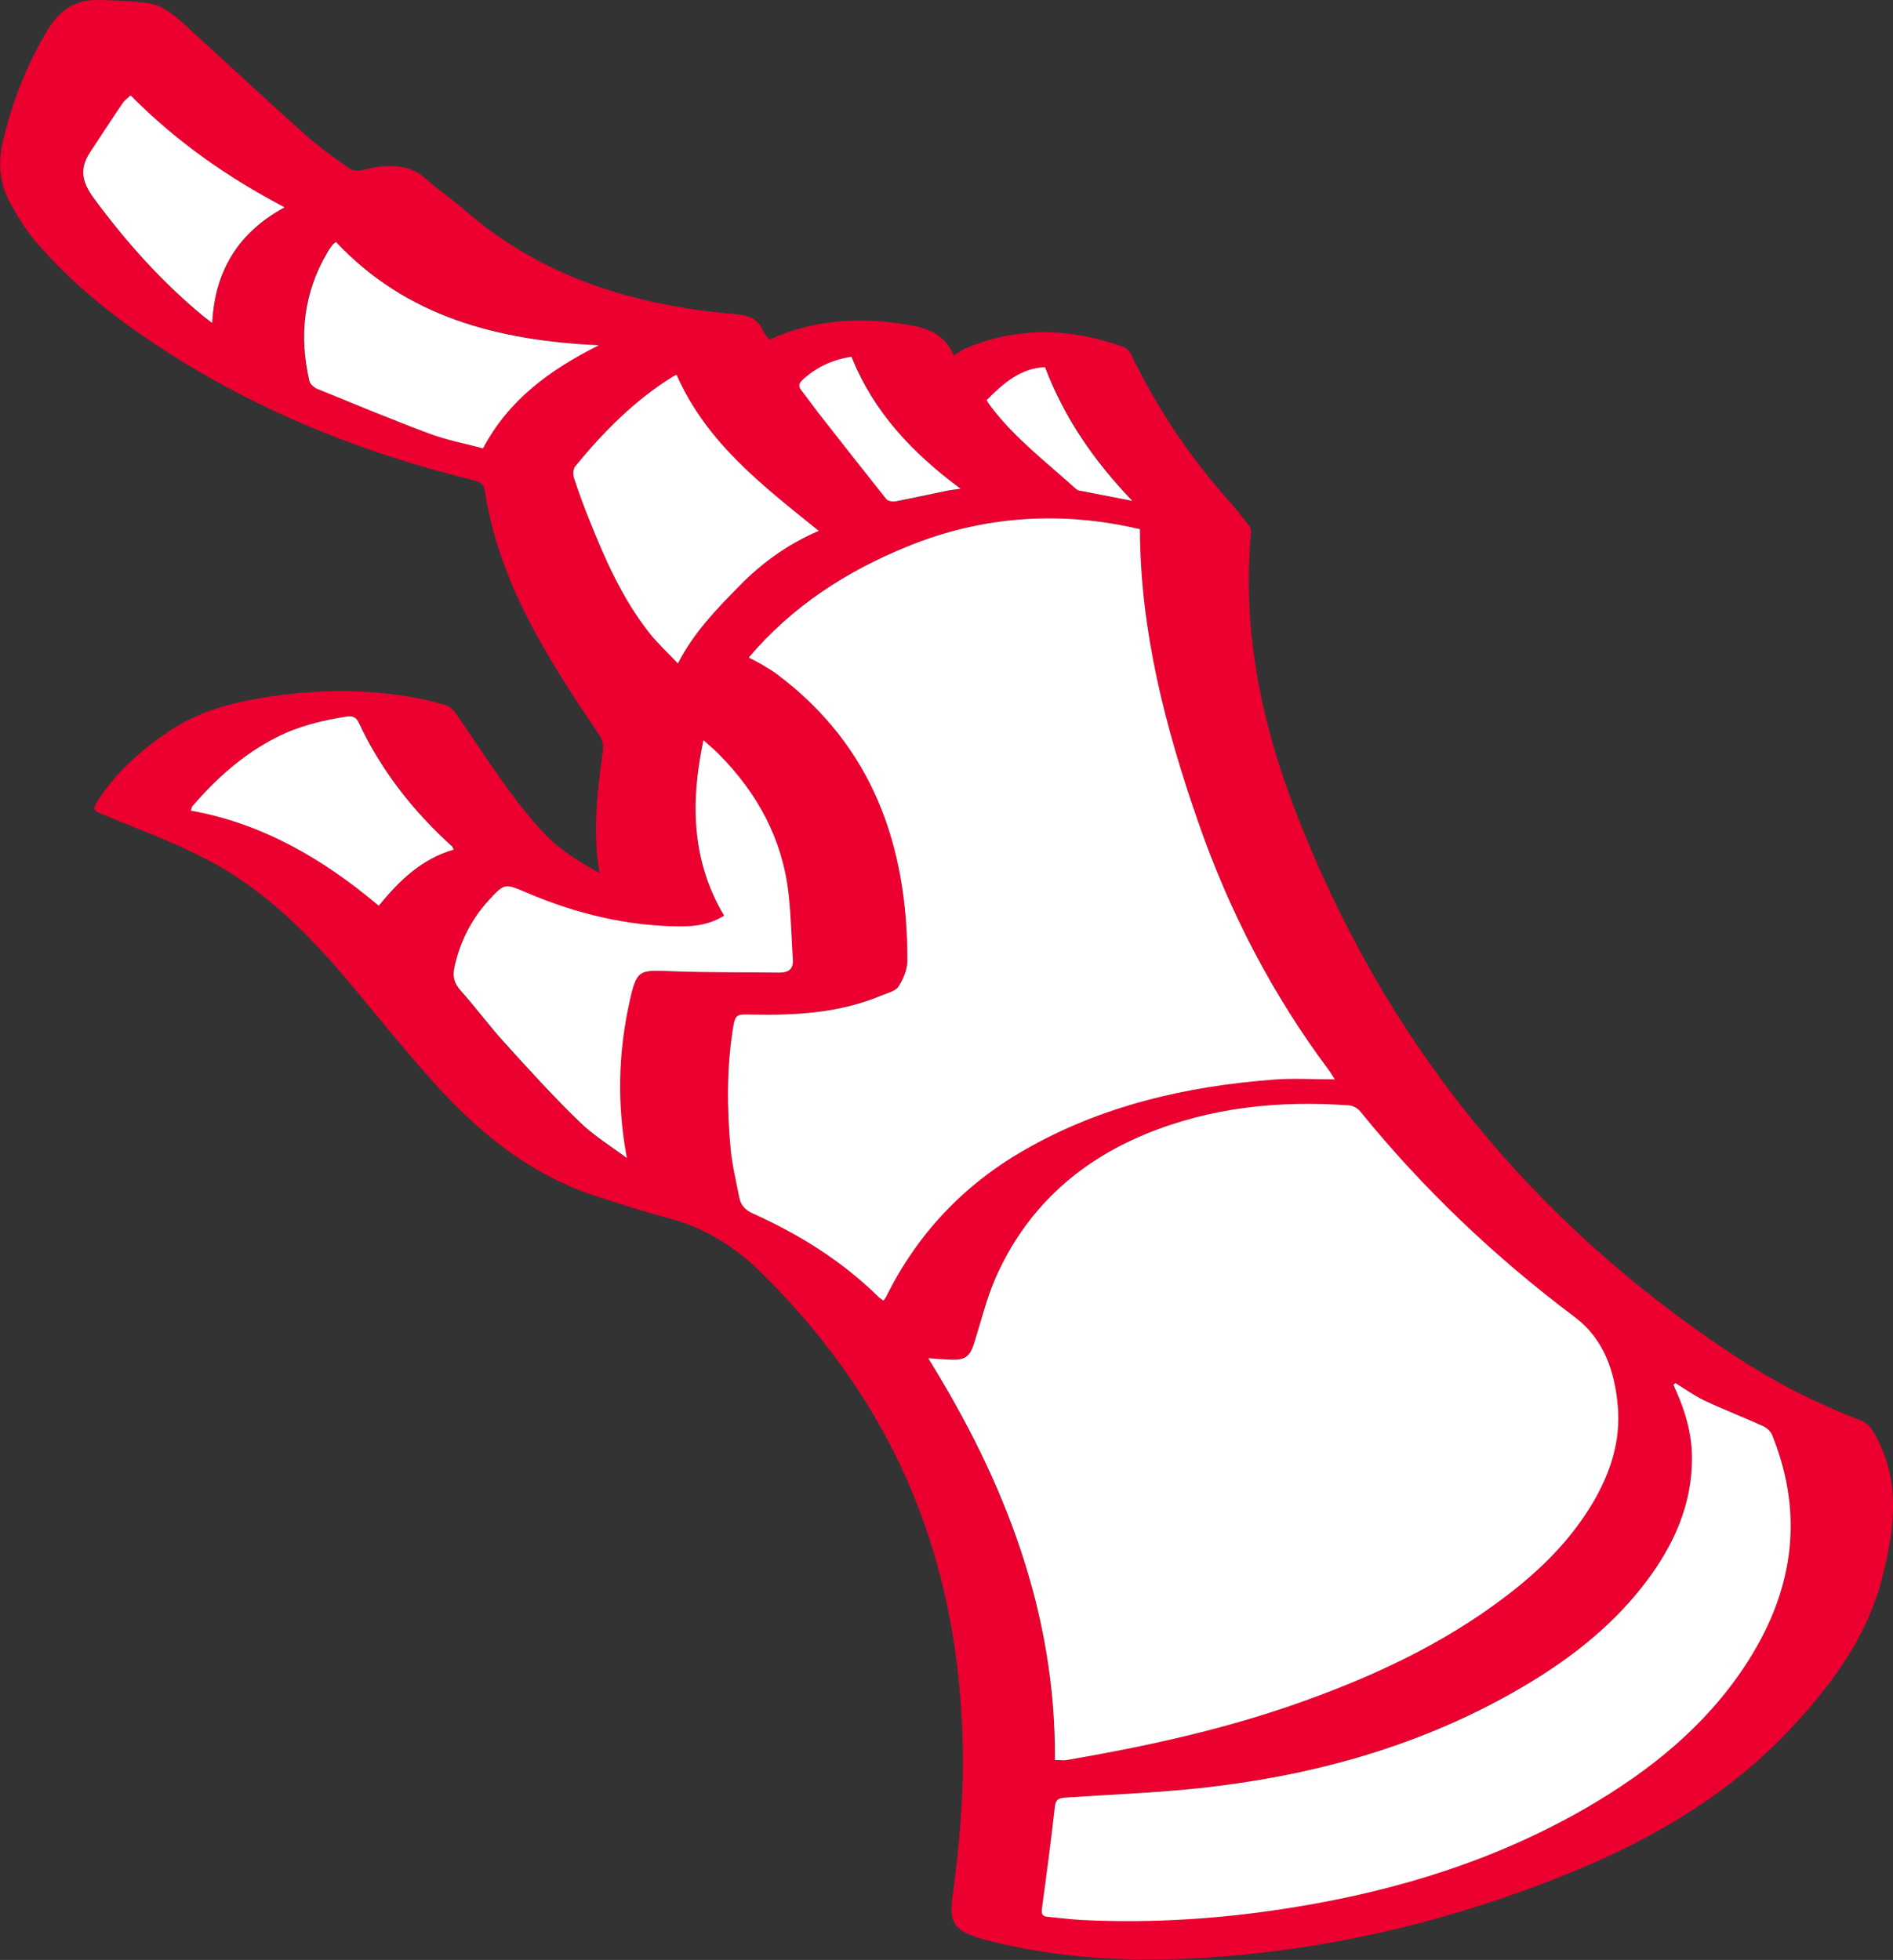 <?xml version="1.0" encoding="UTF-8"?>
<svg id="uuid-c56ebfe4-e03f-43b7-abf1-0c41ecf7ce47" data-name="Layer 2" xmlns="http://www.w3.org/2000/svg" viewBox="0 0 123.65 128">
  <rect x="0" y="0" width="123.65" height="128" fill="#333333" stroke="none"/>
  <defs>
    <style>
      .uuid-ca102e81-2266-4552-bdeb-0d628cf01c6c {
        fill: #fff;
      }

      .uuid-7f56bb6d-cee3-4ceb-8627-5e1d64c50d45 {
        fill: #eb0030;
      }
    </style>
  </defs>
  <g id="uuid-c564dd17-0fcd-49f3-9906-d0432af17d48" data-name="Layer 1">
    <g>
      <path class="uuid-7f56bb6d-cee3-4ceb-8627-5e1d64c50d45" d="m39.15,57.01c-.06-.45-.11-.79-.14-1.13-.22-2.27.05-4.52.36-6.77.06-.46,0-.78-.29-1.21-3.31-4.88-6.48-9.84-7.41-15.83-.09-.58-.44-.63-.86-.74-7.5-1.84-14.55-4.73-20.97-9.05-2.78-1.87-5.39-4-7.56-6.57-.69-.81-1.25-1.76-1.74-2.71-.64-1.25-.64-2.6-.31-3.94C.86,6.51,1.8,4.08,3.19,1.83,3.94.63,4.96-.02,6.36,0c1.04.01,2.08.07,3.11.17,1.33.14,2.2,1.09,3.12,1.92,2.47,2.25,4.92,4.54,7.42,6.77.88.79,1.86,1.46,2.82,2.15.17.12.45.14.67.12.38-.04.76-.18,1.14-.23,1.16-.14,2.25-.07,3.19.79.83.75,1.78,1.37,2.62,2.11,4.11,3.57,8.96,5.45,14.26,6.31,1.15.19,2.31.32,3.46.42.78.07,1.37.33,1.68,1.09.09.22.28.39.4.56,3.06-1.38,6.19-1.5,9.38-.91,1.17.22,2.17.71,2.66,1.95.31-.19.53-.36.78-.47,3.42-1.44,6.87-1.34,10.32-.09.18.07.38.25.46.42,1.64,3.4,3.69,6.54,6.2,9.37.54.61,1.05,1.25,1.55,1.89.1.13.13.34.11.51-.56,6.24.64,12.22,2.86,17.99,5.74,14.97,15.34,26.89,28.74,35.71,2.6,1.71,5.36,3.12,8.28,4.23.31.12.6.42.77.71,1.82,3.06,1.42,6.28.6,9.5-.95,3.75-3.13,6.78-5.7,9.59-4.12,4.5-9.22,7.51-14.8,9.77-7.55,3.06-15.38,4.95-23.52,5.49-4.91.32-9.8.1-14.59-1.16-.16-.04-.31-.09-.47-.14-1.59-.52-1.88-1.02-1.66-2.67.43-3.22.73-6.45.67-9.71-.14-7.41-1.72-14.46-5.37-20.96-2.1-3.75-4.76-7.09-7.81-10.1-1.7-1.68-3.7-2.93-6.06-3.55-1.6-.42-3.17-.93-4.74-1.44-4.06-1.32-7.31-3.87-10.15-6.95-2-2.18-3.85-4.49-5.75-6.77-2.75-3.3-5.75-6.34-9.61-8.32-2.12-1.09-4.36-1.93-6.57-2.83-.79-.32-.83-.36-.37-1.06,1.22-1.86,2.86-3.28,4.7-4.5,1.99-1.32,4.23-1.85,6.56-2.2,2.97-.44,5.94-.48,8.9,0,.84.13,1.68.34,2.5.57.24.07.48.29.63.5,1.8,2.6,3.45,5.3,5.59,7.66,1.06,1.17,2.34,2,3.8,2.79Zm29.76,57.93c.35,0,.57.03.78,0,4.93-.85,9.82-1.9,14.56-3.53,5.09-1.75,9.94-3.96,14.23-7.26,2.19-1.68,4.12-3.6,5.54-5.99,1.16-1.96,1.85-4.06,1.64-6.36-.2-2.27-.92-4.37-2.8-5.78-5.22-3.92-9.92-8.37-14.03-13.45-.16-.2-.46-.37-.71-.38-4.58-.33-9.06.12-13.34,1.89-4.47,1.86-7.8,4.95-9.77,9.4-.6,1.35-.95,2.82-1.39,4.24-.27.86-.56,1.1-1.45,1.08-.46,0-.92-.06-1.55-.1,5.04,8.11,8.34,16.64,8.28,26.25Zm-20-72.01c.39.21.7.36.99.54.31.19.63.38.92.6,6.2,4.68,8.47,11.16,8.45,18.65,0,.58-.25,1.22-.58,1.7-.21.32-.75.44-1.15.6-2.72,1.13-5.59,1.29-8.47,1.23-.92-.02-1.04-.05-1.19.88-.42,2.64-.4,5.29-.15,7.94.1,1.05.36,2.08.56,3.12.1.51.4.83.89,1.05,3.04,1.36,5.83,3.11,8.22,5.46.08.08.19.14.31.23.07-.11.14-.18.18-.27,2.03-4.09,5.05-7.28,8.98-9.54,5.06-2.92,10.63-4.2,16.41-4.63,1.25-.09,2.5-.01,3.91-.01-.22-.33-.3-.47-.39-.6-3.71-4.96-6.51-10.4-8.55-16.25-2.15-6.17-3.78-12.44-3.79-19.08-5.11-1.2-10.22-.9-15.19,1.13-3.98,1.62-7.52,3.89-10.36,7.25Zm60.52,47.38s-.08.08-.12.12c.07.16.13.32.21.48.61,1.37,1,2.8,1,4.32,0,3.03-1.18,5.64-2.96,8.01-2.03,2.7-4.6,4.79-7.47,6.54-6.3,3.84-13.21,5.92-20.46,6.84-3.33.42-6.71.54-10.07.77-.46.03-.61.17-.66.63-.25,2.21-.53,4.41-.84,6.61-.05.34.01.5.36.54.75.07,1.5.17,2.25.21,4.71.23,9.39-.1,14.03-.86,6.7-1.11,13.11-3.09,19.01-6.52,4.05-2.36,7.65-5.24,10.26-9.2,3.12-4.71,3.96-9.73,1.79-15.08-.1-.24-.35-.48-.59-.59-1.28-.58-2.6-1.09-3.87-1.69-.66-.31-1.25-.75-1.87-1.13Zm-68.5-14.69c-.64-3.48-.55-6.83.17-10.14.48-2.2.63-2.12,2.77-2.04,2.34.09,4.69.07,7.04.09.55,0,.91-.19.87-.82-.09-1.44-.12-2.89-.28-4.32-.39-3.6-2.04-6.59-4.56-9.13-.29-.29-.61-.56-1-.91-.85,4.06-.78,7.88,1.35,11.46-.92.57-1.84.7-2.79.7-3.52-.01-6.87-.82-10.1-2.2-1.44-.61-1.45-.64-2.5.51-1.15,1.26-1.89,2.75-2.24,4.43-.12.56,0,1,.41,1.44.98,1.1,1.85,2.28,2.84,3.37,1.6,1.77,3.21,3.53,4.92,5.2.92.9,2.06,1.59,3.09,2.37Zm3.26-51.14c-.11.05-.18.08-.25.12-2.49,1.55-4.53,3.61-6.37,5.86-.14.17-.15.54-.07.78.3.91.63,1.81.99,2.7,1.03,2.58,2.16,5.12,3.88,7.34.56.73,1.25,1.35,1.91,2.05,1.04-2.03,2.51-3.53,3.98-5.03,1.5-1.53,3.2-2.78,5.22-3.63-3.64-2.93-7.33-5.73-9.28-10.18Zm-5.07-1.95c-6.62-.31-12.57-1.85-17.19-6.75-.1.09-.17.13-.22.19-.12.17-.23.33-.34.51-1.56,2.63-1.85,5.45-1.17,8.38.05.21.3.43.52.52,2.43,1,4.86,2.01,7.32,2.92,1.15.43,2.38.66,3.5.96,1.68-3.17,4.35-5.12,7.58-6.74Zm-9.47,32.94c-.05-.1-.06-.17-.1-.2-2.54-2.29-4.63-4.93-6.08-8.05-.15-.32-.37-.5-.77-.44-1.6.24-3.15.62-4.61,1.36-2.17,1.09-3.93,2.68-5.5,4.5-.06.07-.06.17-.1.29,4.73.85,8.67,3.18,12.27,6.21,1.35-1.65,2.81-3.05,4.91-3.67ZM13.86,21.09c.18-3.43,1.72-5.91,4.73-7.54-3.75-1.98-7.11-4.34-10.06-7.31-.21.2-.4.33-.52.51-.7,1.04-1.38,2.1-2.09,3.15-.72,1.07-.62,1.94.2,3.04,2.1,2.84,4.42,5.45,7.14,7.7.17.14.34.26.6.46Zm48.9,10.83c-3.13-2.32-5.67-4.98-7.11-8.61-1.2.17-2.29.66-3.21,1.52-.24.22-.27.42-.06.68.37.46.7.95,1.07,1.42,1.48,1.9,2.96,3.79,4.47,5.67.11.13.42.18.62.15,1.1-.2,2.19-.45,3.29-.68.29-.06.58-.09.95-.14Zm1.7-5.79c.11.17.19.3.29.43,1.57,2.07,3.63,3.62,5.53,5.35.06.05.13.11.21.12,1.11.22,2.22.44,3.49.68-2.5-2.62-4.44-5.42-5.7-8.73-1.57.06-2.72,1.03-3.81,2.15Z"/>
      <path class="uuid-ca102e81-2266-4552-bdeb-0d628cf01c6c" d="m68.91,114.95c.06-9.61-3.24-18.14-8.28-26.25.63.04,1.09.09,1.55.1.89.02,1.18-.23,1.45-1.08.45-1.42.8-2.88,1.39-4.24,1.96-4.45,5.29-7.54,9.77-9.4,4.28-1.77,8.76-2.22,13.34-1.89.25.02.55.19.71.38,4.11,5.07,8.81,9.53,14.03,13.45,1.88,1.41,2.6,3.52,2.8,5.78.21,2.3-.48,4.4-1.64,6.36-1.42,2.39-3.35,4.31-5.54,5.99-4.29,3.3-9.15,5.51-14.23,7.26-4.74,1.63-9.63,2.68-14.56,3.53-.21.04-.43,0-.78,0Z"/>
      <path class="uuid-ca102e81-2266-4552-bdeb-0d628cf01c6c" d="m48.91,42.94c2.84-3.35,6.38-5.63,10.36-7.25,4.97-2.03,10.09-2.33,15.19-1.13.02,6.64,1.65,12.91,3.79,19.08,2.03,5.85,4.84,11.29,8.55,16.25.09.13.18.26.39.6-1.41,0-2.66-.08-3.91.01-5.78.43-11.35,1.71-16.41,4.63-3.93,2.26-6.95,5.45-8.98,9.54-.04.09-.11.16-.18.27-.12-.09-.23-.15-.31-.23-2.39-2.35-5.18-4.09-8.22-5.46-.5-.22-.79-.54-.89-1.05-.2-1.04-.46-2.07-.56-3.12-.25-2.65-.27-5.3.15-7.94.15-.93.27-.9,1.19-.88,2.89.06,5.76-.1,8.47-1.23.41-.17.94-.29,1.15-.6.32-.49.58-1.13.58-1.7.01-7.49-2.25-13.97-8.45-18.65-.29-.22-.61-.42-.92-.6-.29-.18-.6-.33-.99-.54Z"/>
      <path class="uuid-ca102e81-2266-4552-bdeb-0d628cf01c6c" d="m109.43,90.32c.62.38,1.22.82,1.87,1.13,1.27.6,2.59,1.11,3.87,1.69.24.11.5.35.59.59,2.16,5.35,1.33,10.36-1.79,15.08-2.61,3.95-6.21,6.84-10.26,9.2-5.9,3.43-12.31,5.42-19.01,6.52-4.64.77-9.32,1.09-14.03.86-.75-.04-1.5-.14-2.25-.21-.35-.03-.4-.19-.36-.54.3-2.2.59-4.4.84-6.61.05-.47.2-.6.66-.63,3.36-.23,6.73-.34,10.07-.77,7.26-.92,14.17-3,20.46-6.84,2.86-1.75,5.44-3.84,7.47-6.54,1.78-2.37,2.96-4.98,2.96-8.01,0-1.52-.39-2.94-1-4.32-.07-.16-.14-.32-.21-.48.04-.04.08-.08.12-.12Z"/>
      <path class="uuid-ca102e81-2266-4552-bdeb-0d628cf01c6c" d="m40.93,75.62c-1.04-.78-2.17-1.47-3.09-2.37-1.71-1.66-3.32-3.43-4.92-5.2-.99-1.09-1.86-2.28-2.84-3.37-.4-.45-.52-.89-.41-1.44.35-1.68,1.09-3.16,2.24-4.43,1.05-1.14,1.06-1.12,2.5-.51,3.23,1.38,6.58,2.19,10.1,2.2.94,0,1.87-.13,2.79-.7-2.13-3.58-2.21-7.4-1.35-11.46.39.35.71.62,1,.91,2.52,2.54,4.16,5.54,4.56,9.13.16,1.43.19,2.88.28,4.32.04.62-.33.82-.87.82-2.35-.03-4.69,0-7.04-.09-2.13-.08-2.29-.16-2.77,2.04-.73,3.31-.81,6.67-.17,10.14Z"/>
      <path class="uuid-ca102e81-2266-4552-bdeb-0d628cf01c6c" d="m44.2,24.49c1.96,4.45,5.65,7.25,9.28,10.18-2.02.86-3.73,2.1-5.22,3.63-1.47,1.5-2.94,3-3.98,5.03-.65-.7-1.34-1.32-1.91-2.05-1.72-2.21-2.85-4.75-3.88-7.34-.36-.89-.69-1.79-.99-2.7-.08-.23-.07-.61.07-.78,1.84-2.25,3.88-4.31,6.37-5.86.07-.04.14-.07.25-.12Z"/>
      <path class="uuid-ca102e81-2266-4552-bdeb-0d628cf01c6c" d="m39.13,22.54c-3.23,1.62-5.9,3.57-7.58,6.74-1.12-.3-2.35-.53-3.5-.96-2.46-.92-4.89-1.93-7.32-2.92-.21-.09-.47-.31-.52-.52-.68-2.94-.38-5.75,1.17-8.38.1-.18.22-.34.34-.51.05-.06.12-.1.22-.19,4.61,4.9,10.56,6.44,17.19,6.75Z"/>
      <path class="uuid-ca102e81-2266-4552-bdeb-0d628cf01c6c" d="m29.65,55.48c-2.11.61-3.56,2.02-4.91,3.67-3.6-3.03-7.55-5.36-12.27-6.21.04-.12.05-.22.1-.29,1.57-1.82,3.33-3.4,5.5-4.5,1.46-.74,3.01-1.11,4.61-1.36.41-.06.63.12.77.44,1.46,3.11,3.54,5.75,6.08,8.05.04.04.05.1.1.2Z"/>
      <path class="uuid-ca102e81-2266-4552-bdeb-0d628cf01c6c" d="m13.86,21.09c-.26-.2-.43-.32-.6-.46-2.72-2.25-5.04-4.85-7.14-7.7-.81-1.1-.92-1.97-.2-3.04.7-1.05,1.38-2.11,2.09-3.15.12-.18.31-.31.52-.51,2.95,2.98,6.3,5.34,10.06,7.31-3.01,1.63-4.55,4.11-4.73,7.54Z"/>
      <path class="uuid-ca102e81-2266-4552-bdeb-0d628cf01c6c" d="m62.75,31.92c-.37.05-.66.08-.95.14-1.1.22-2.19.47-3.29.68-.2.04-.51-.01-.62-.15-1.5-1.88-2.98-3.77-4.47-5.67-.36-.47-.7-.95-1.07-1.42-.21-.26-.18-.45.06-.68.93-.86,2.02-1.35,3.21-1.52,1.45,3.63,3.99,6.29,7.11,8.61Z"/>
      <path class="uuid-ca102e81-2266-4552-bdeb-0d628cf01c6c" d="m64.45,26.13c1.1-1.12,2.24-2.09,3.81-2.15,1.26,3.32,3.2,6.12,5.7,8.73-1.27-.25-2.38-.46-3.49-.68-.07-.01-.15-.07-.21-.12-1.9-1.72-3.96-3.28-5.53-5.35-.1-.13-.18-.26-.29-.43Z"/>
    </g>
  </g>
</svg>